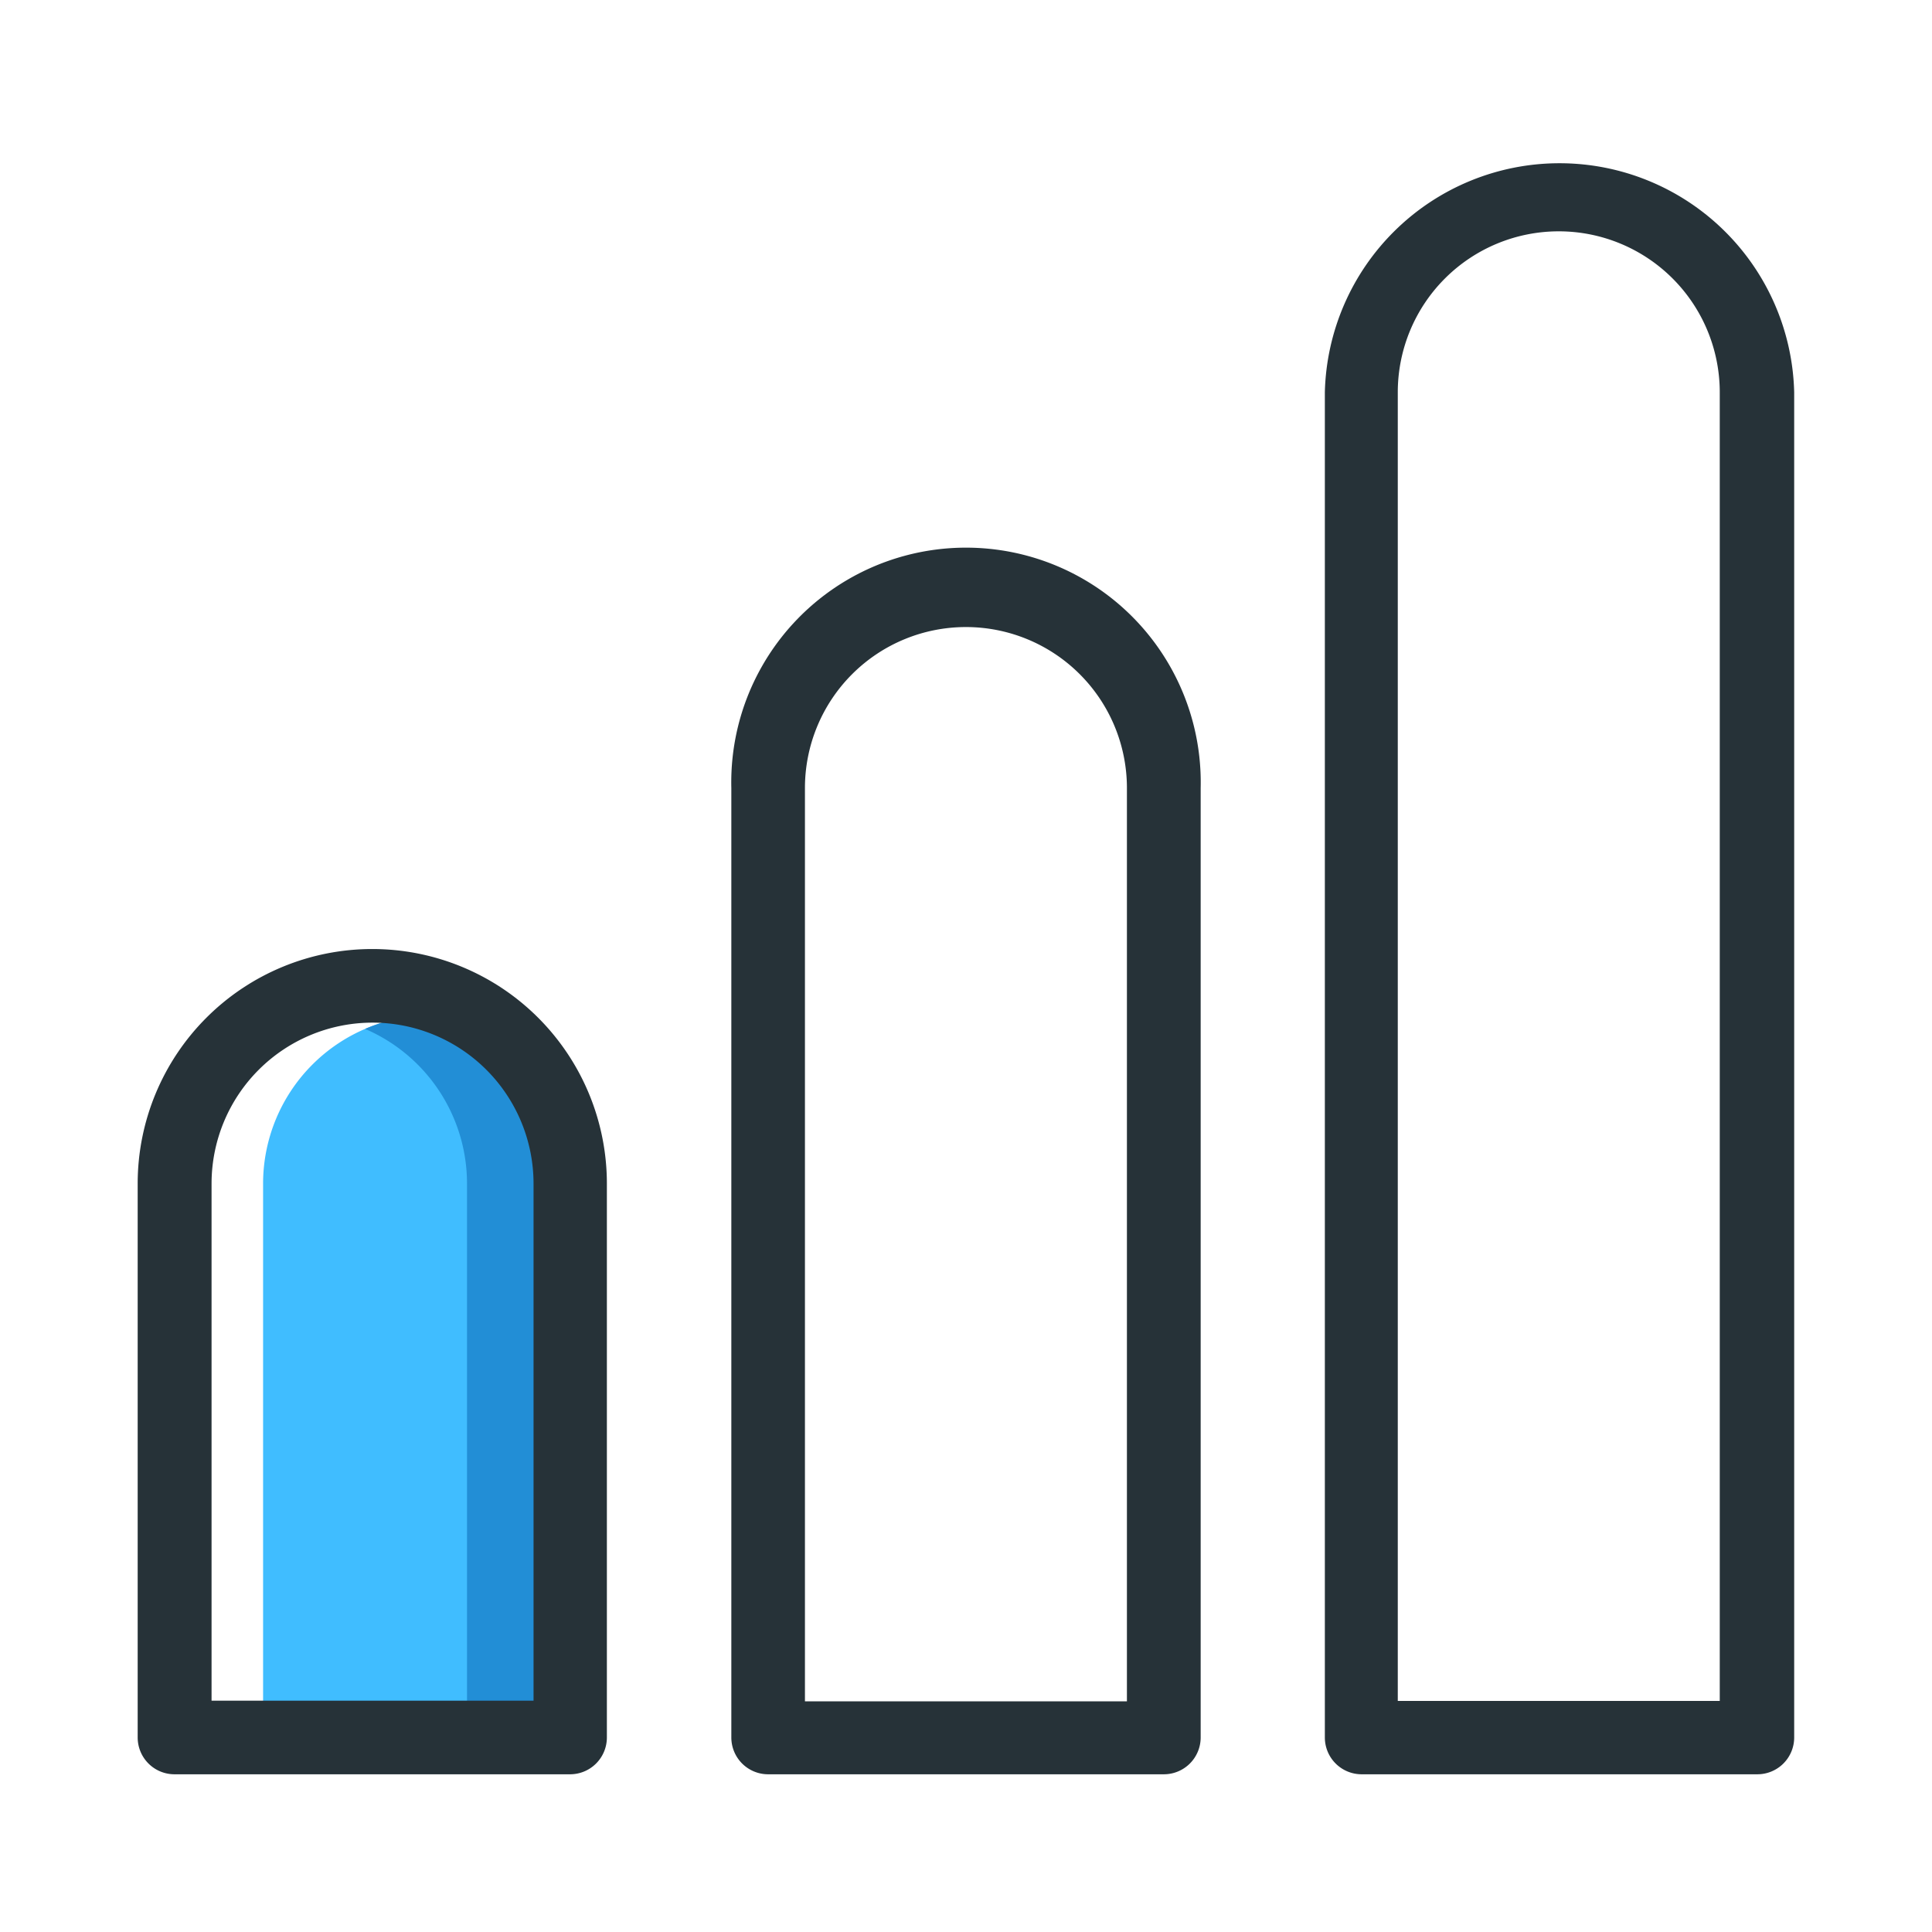 <svg id="Layer_1" data-name="Layer 1" xmlns="http://www.w3.org/2000/svg" viewBox="0 0 141.73 141.73"><defs><style>.cls-1{fill:#40bdff;}.cls-2{fill:#228ed6;}.cls-3{fill:#263238;}</style></defs><path class="cls-1" d="M44,86.83a12.35,12.35,0,0,0-24.7,0V125.3H44Z"/><path class="cls-2" d="M31.65,74.48a12.38,12.38,0,0,0-4.87,1,12.35,12.35,0,0,1,7.48,11.35v38.47H44V86.83A12.37,12.37,0,0,0,31.65,74.48Z"/><path class="cls-3" d="M128.91,130.16a2.7,2.7,0,0,0,2.71-2.7V28.78a17.22,17.22,0,0,0-34.43,0v98.68a2.7,2.7,0,0,0,2.7,2.7ZM102.54,28.78a11.81,11.81,0,0,1,23.62,0h0v96H102.54Z"/><path class="cls-3" d="M85.37,130.16a2.7,2.7,0,0,0,2.71-2.7V57.81a17.22,17.22,0,1,0-34.43,0v69.65a2.7,2.7,0,0,0,2.7,2.7ZM59.05,57.81a11.81,11.81,0,0,1,23.62,0v67H59.05Z"/><path class="cls-3" d="M12.82,130.16h29a2.7,2.7,0,0,0,2.7-2.7V86.83a17.21,17.21,0,1,0-34.42,0v40.63a2.7,2.7,0,0,0,2.7,2.7Zm2.7-43.33a11.81,11.81,0,0,1,23.62,0h0v37.93H15.52Z"/></svg>